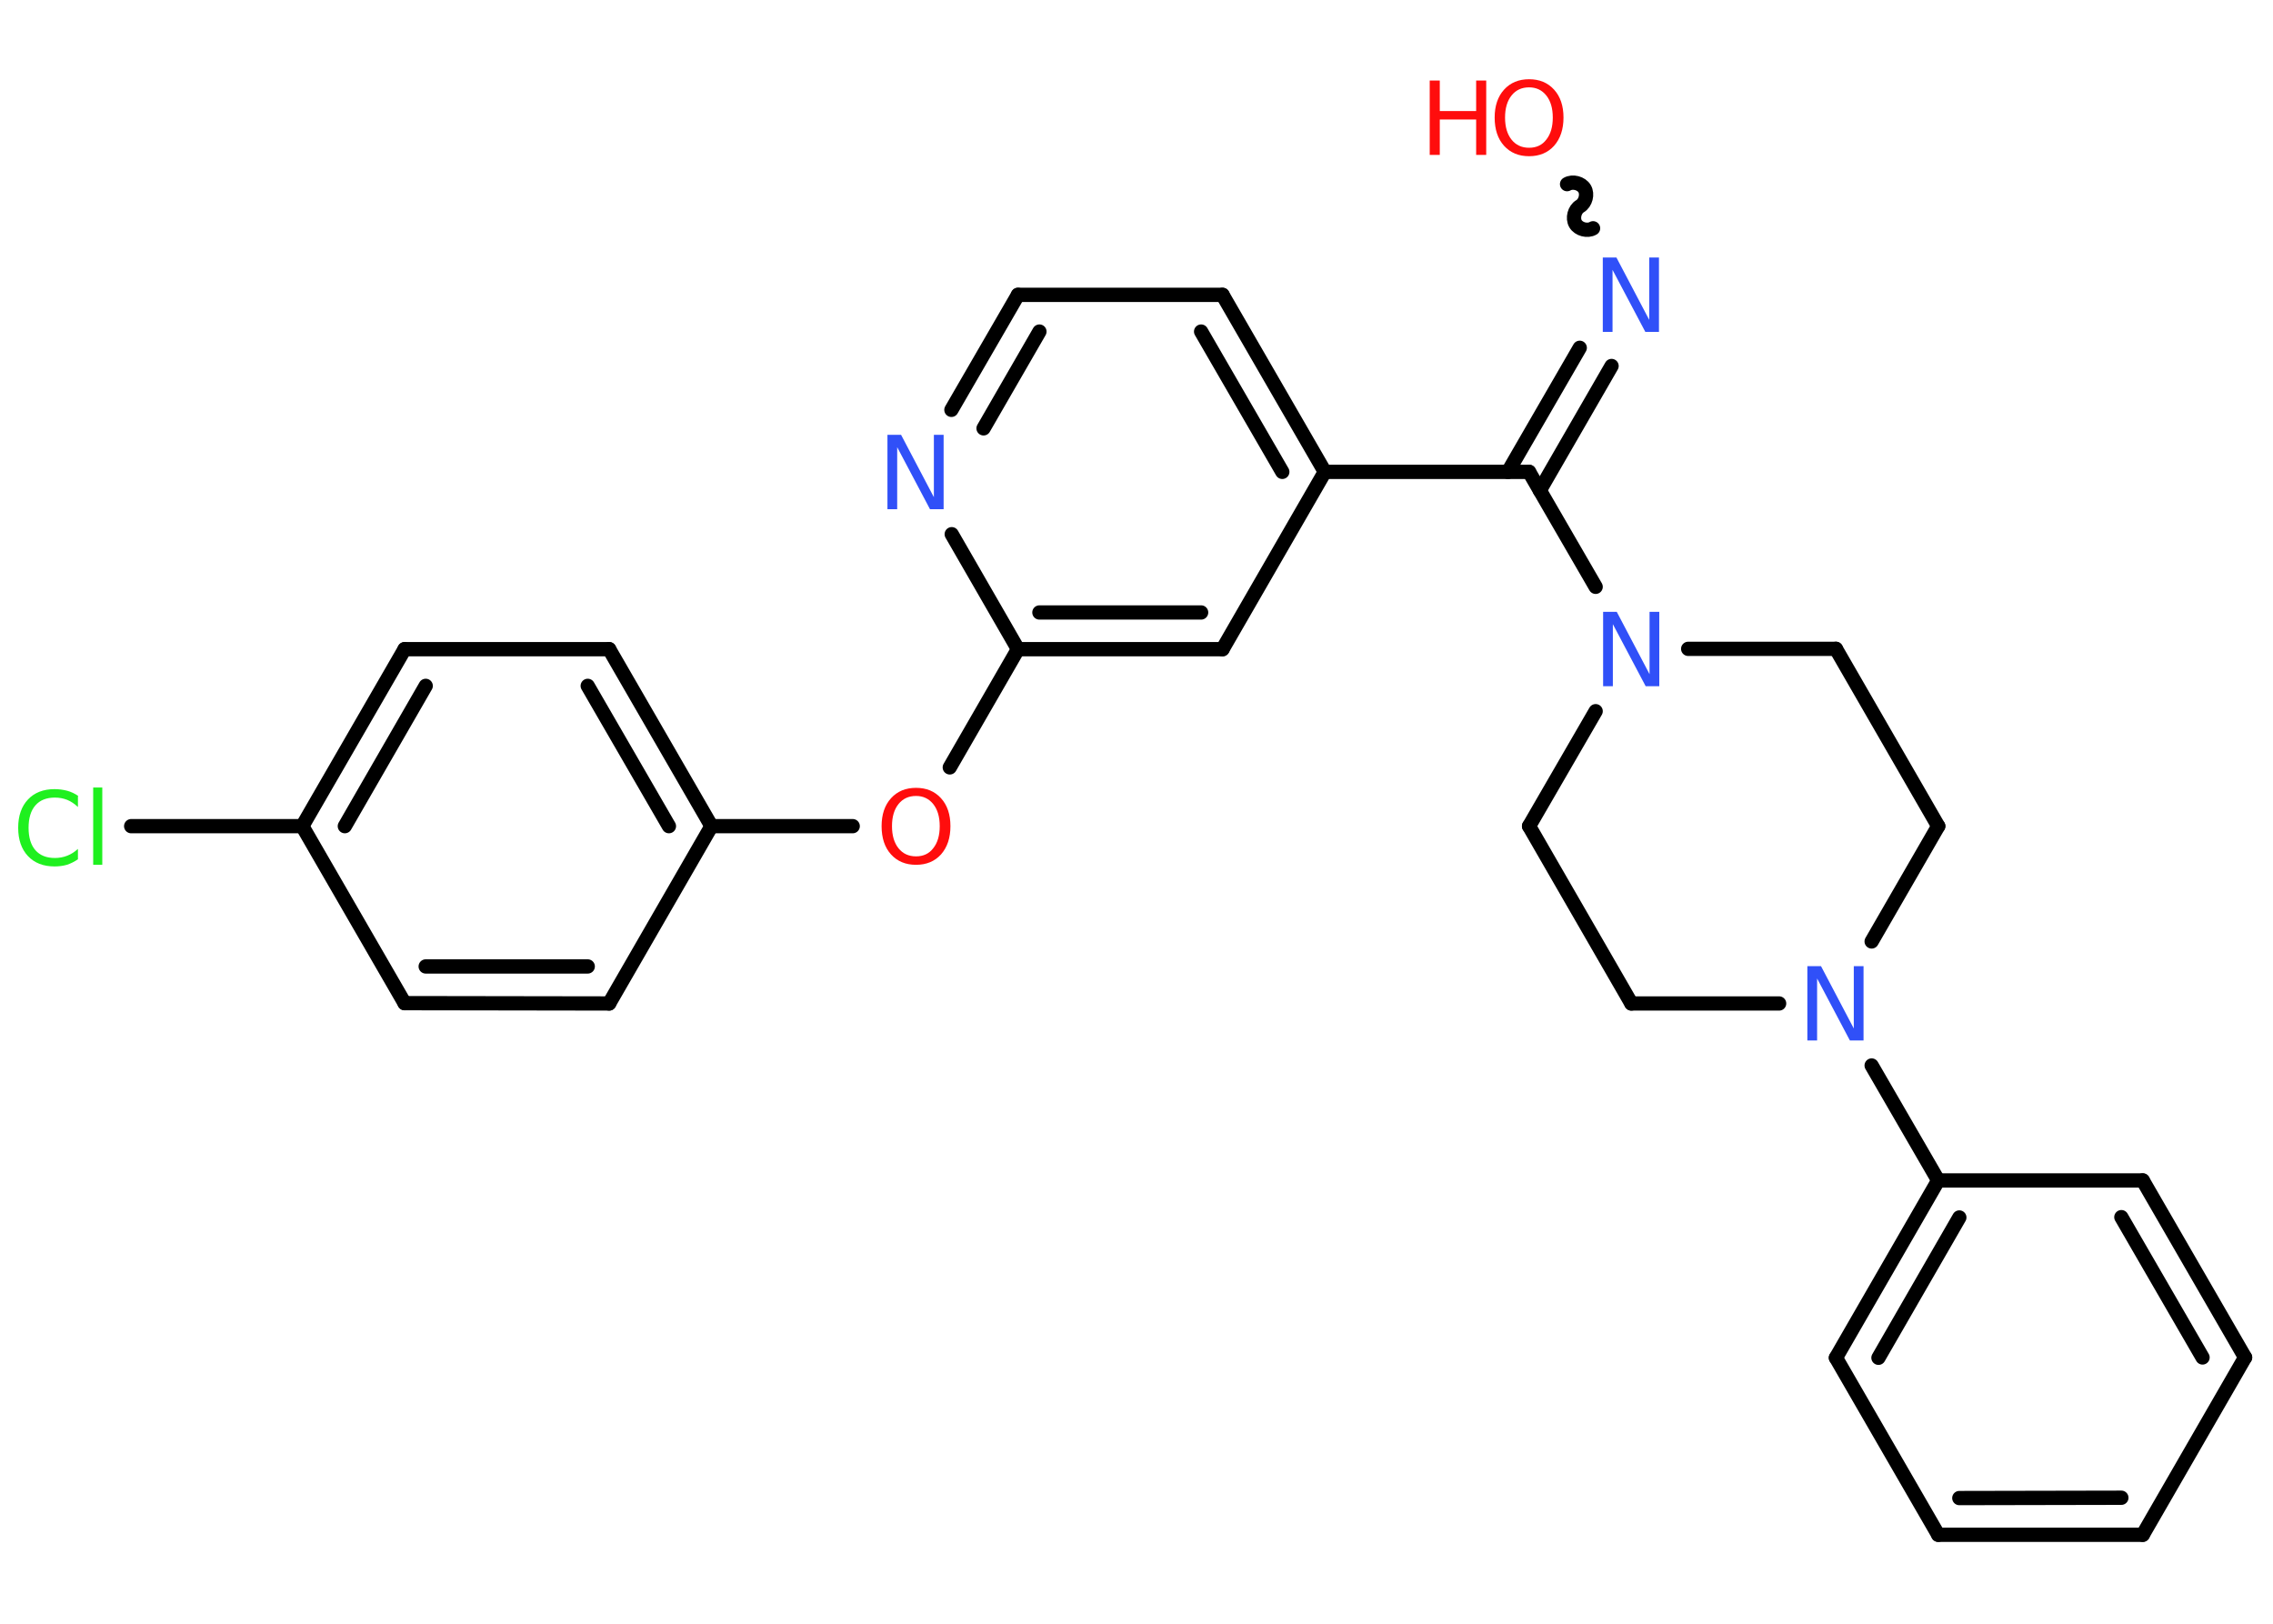 <?xml version='1.0' encoding='UTF-8'?>
<!DOCTYPE svg PUBLIC "-//W3C//DTD SVG 1.1//EN" "http://www.w3.org/Graphics/SVG/1.1/DTD/svg11.dtd">
<svg version='1.2' xmlns='http://www.w3.org/2000/svg' xmlns:xlink='http://www.w3.org/1999/xlink' width='70.0mm' height='50.0mm' viewBox='0 0 70.0 50.0'>
  <desc>Generated by the Chemistry Development Kit (http://github.com/cdk)</desc>
  <g stroke-linecap='round' stroke-linejoin='round' stroke='#000000' stroke-width='.44' fill='#3050F8'>
    <rect x='.0' y='.0' width='70.0' height='50.0' fill='#FFFFFF' stroke='none'/>
    <g id='mol1' class='mol'>
      <path id='mol1bnd1' class='bond' d='M49.06 7.03c-.17 .1 -.44 .03 -.54 -.14c-.1 -.17 -.03 -.44 .14 -.54c.17 -.1 .24 -.37 .14 -.54c-.1 -.17 -.37 -.24 -.54 -.14' fill='none' stroke='#000000' stroke-width='.44'/>
      <g id='mol1bnd2' class='bond'>
        <line x1='49.63' y1='11.27' x2='47.42' y2='15.1'/>
        <line x1='48.65' y1='10.71' x2='46.44' y2='14.53'/>
      </g>
      <line id='mol1bnd3' class='bond' x1='47.09' y1='14.53' x2='40.8' y2='14.53'/>
      <g id='mol1bnd4' class='bond'>
        <line x1='40.8' y1='14.53' x2='37.65' y2='9.08'/>
        <line x1='39.49' y1='14.53' x2='36.99' y2='10.21'/>
      </g>
      <line id='mol1bnd5' class='bond' x1='37.65' y1='9.08' x2='31.35' y2='9.08'/>
      <g id='mol1bnd6' class='bond'>
        <line x1='31.35' y1='9.08' x2='29.3' y2='12.62'/>
        <line x1='32.01' y1='10.21' x2='30.29' y2='13.19'/>
      </g>
      <line id='mol1bnd7' class='bond' x1='29.31' y1='16.45' x2='31.35' y2='19.99'/>
      <line id='mol1bnd8' class='bond' x1='31.35' y1='19.99' x2='29.25' y2='23.63'/>
      <line id='mol1bnd9' class='bond' x1='26.26' y1='25.44' x2='21.91' y2='25.44'/>
      <g id='mol1bnd10' class='bond'>
        <line x1='21.91' y1='25.44' x2='18.76' y2='19.99'/>
        <line x1='20.6' y1='25.44' x2='18.1' y2='21.12'/>
      </g>
      <line id='mol1bnd11' class='bond' x1='18.76' y1='19.99' x2='12.46' y2='19.99'/>
      <g id='mol1bnd12' class='bond'>
        <line x1='12.46' y1='19.99' x2='9.31' y2='25.44'/>
        <line x1='13.11' y1='21.12' x2='10.62' y2='25.44'/>
      </g>
      <line id='mol1bnd13' class='bond' x1='9.31' y1='25.44' x2='4.04' y2='25.44'/>
      <line id='mol1bnd14' class='bond' x1='9.31' y1='25.44' x2='12.46' y2='30.89'/>
      <g id='mol1bnd15' class='bond'>
        <line x1='12.46' y1='30.89' x2='18.76' y2='30.9'/>
        <line x1='13.11' y1='29.76' x2='18.1' y2='29.76'/>
      </g>
      <line id='mol1bnd16' class='bond' x1='21.91' y1='25.44' x2='18.76' y2='30.9'/>
      <g id='mol1bnd17' class='bond'>
        <line x1='31.35' y1='19.99' x2='37.65' y2='19.99'/>
        <line x1='32.01' y1='18.86' x2='36.99' y2='18.86'/>
      </g>
      <line id='mol1bnd18' class='bond' x1='40.8' y1='14.53' x2='37.65' y2='19.99'/>
      <line id='mol1bnd19' class='bond' x1='47.09' y1='14.53' x2='49.14' y2='18.07'/>
      <line id='mol1bnd20' class='bond' x1='49.14' y1='21.9' x2='47.09' y2='25.44'/>
      <line id='mol1bnd21' class='bond' x1='47.09' y1='25.44' x2='50.24' y2='30.9'/>
      <line id='mol1bnd22' class='bond' x1='50.24' y1='30.9' x2='54.79' y2='30.9'/>
      <line id='mol1bnd23' class='bond' x1='57.64' y1='32.81' x2='59.69' y2='36.35'/>
      <g id='mol1bnd24' class='bond'>
        <line x1='59.69' y1='36.35' x2='56.54' y2='41.81'/>
        <line x1='60.34' y1='37.49' x2='57.85' y2='41.81'/>
      </g>
      <line id='mol1bnd25' class='bond' x1='56.54' y1='41.81' x2='59.69' y2='47.26'/>
      <g id='mol1bnd26' class='bond'>
        <line x1='59.69' y1='47.26' x2='65.99' y2='47.26'/>
        <line x1='60.34' y1='46.13' x2='65.33' y2='46.12'/>
      </g>
      <line id='mol1bnd27' class='bond' x1='65.99' y1='47.26' x2='69.14' y2='41.8'/>
      <g id='mol1bnd28' class='bond'>
        <line x1='69.14' y1='41.8' x2='65.99' y2='36.35'/>
        <line x1='67.83' y1='41.8' x2='65.33' y2='37.48'/>
      </g>
      <line id='mol1bnd29' class='bond' x1='59.69' y1='36.35' x2='65.99' y2='36.35'/>
      <line id='mol1bnd30' class='bond' x1='57.64' y1='28.99' x2='59.69' y2='25.44'/>
      <line id='mol1bnd31' class='bond' x1='59.69' y1='25.44' x2='56.54' y2='19.98'/>
      <line id='mol1bnd32' class='bond' x1='51.99' y1='19.98' x2='56.54' y2='19.98'/>
      <g id='mol1atm1' class='atom'>
        <path d='M47.09 2.69q-.34 .0 -.54 .25q-.2 .25 -.2 .68q.0 .43 .2 .68q.2 .25 .54 .25q.34 .0 .53 -.25q.2 -.25 .2 -.68q.0 -.43 -.2 -.68q-.2 -.25 -.53 -.25zM47.09 2.44q.48 .0 .77 .32q.29 .32 .29 .86q.0 .54 -.29 .87q-.29 .32 -.77 .32q-.48 .0 -.77 -.32q-.29 -.32 -.29 -.87q.0 -.54 .29 -.86q.29 -.32 .77 -.32z' stroke='none' fill='#FF0D0D'/>
        <path d='M44.03 2.48h.31v.94h1.12v-.94h.31v2.29h-.31v-1.09h-1.12v1.09h-.31v-2.29z' stroke='none' fill='#FF0D0D'/>
      </g>
      <path id='mol1atm2' class='atom' d='M49.37 7.93h.41l1.01 1.92v-1.92h.3v2.29h-.42l-1.01 -1.91v1.91h-.3v-2.29z' stroke='none'/>
      <path id='mol1atm7' class='atom' d='M27.34 13.39h.41l1.01 1.92v-1.92h.3v2.29h-.42l-1.01 -1.91v1.91h-.3v-2.29z' stroke='none'/>
      <path id='mol1atm9' class='atom' d='M28.21 24.51q-.34 .0 -.54 .25q-.2 .25 -.2 .68q.0 .43 .2 .68q.2 .25 .54 .25q.34 .0 .53 -.25q.2 -.25 .2 -.68q.0 -.43 -.2 -.68q-.2 -.25 -.53 -.25zM28.21 24.26q.48 .0 .77 .32q.29 .32 .29 .86q.0 .54 -.29 .87q-.29 .32 -.77 .32q-.48 .0 -.77 -.32q-.29 -.32 -.29 -.87q.0 -.54 .29 -.86q.29 -.32 .77 -.32z' stroke='none' fill='#FF0D0D'/>
      <path id='mol1atm14' class='atom' d='M2.4 24.52v.33q-.16 -.15 -.33 -.22q-.18 -.07 -.38 -.07q-.39 .0 -.6 .24q-.21 .24 -.21 .69q.0 .45 .21 .69q.21 .24 .6 .24q.2 .0 .38 -.07q.18 -.07 .33 -.21v.32q-.16 .11 -.34 .17q-.18 .05 -.38 .05q-.52 .0 -.82 -.32q-.3 -.32 -.3 -.87q.0 -.55 .3 -.87q.3 -.32 .82 -.32q.2 .0 .39 .05q.18 .05 .34 .16zM2.87 24.25h.28v2.38h-.28v-2.38z' stroke='none' fill='#1FF01F'/>
      <path id='mol1atm18' class='atom' d='M49.38 18.84h.41l1.01 1.92v-1.92h.3v2.29h-.42l-1.01 -1.91v1.91h-.3v-2.29z' stroke='none'/>
      <path id='mol1atm21' class='atom' d='M55.67 29.75h.41l1.01 1.92v-1.92h.3v2.29h-.42l-1.01 -1.91v1.91h-.3v-2.29z' stroke='none'/>
    </g>
  </g>
</svg>
